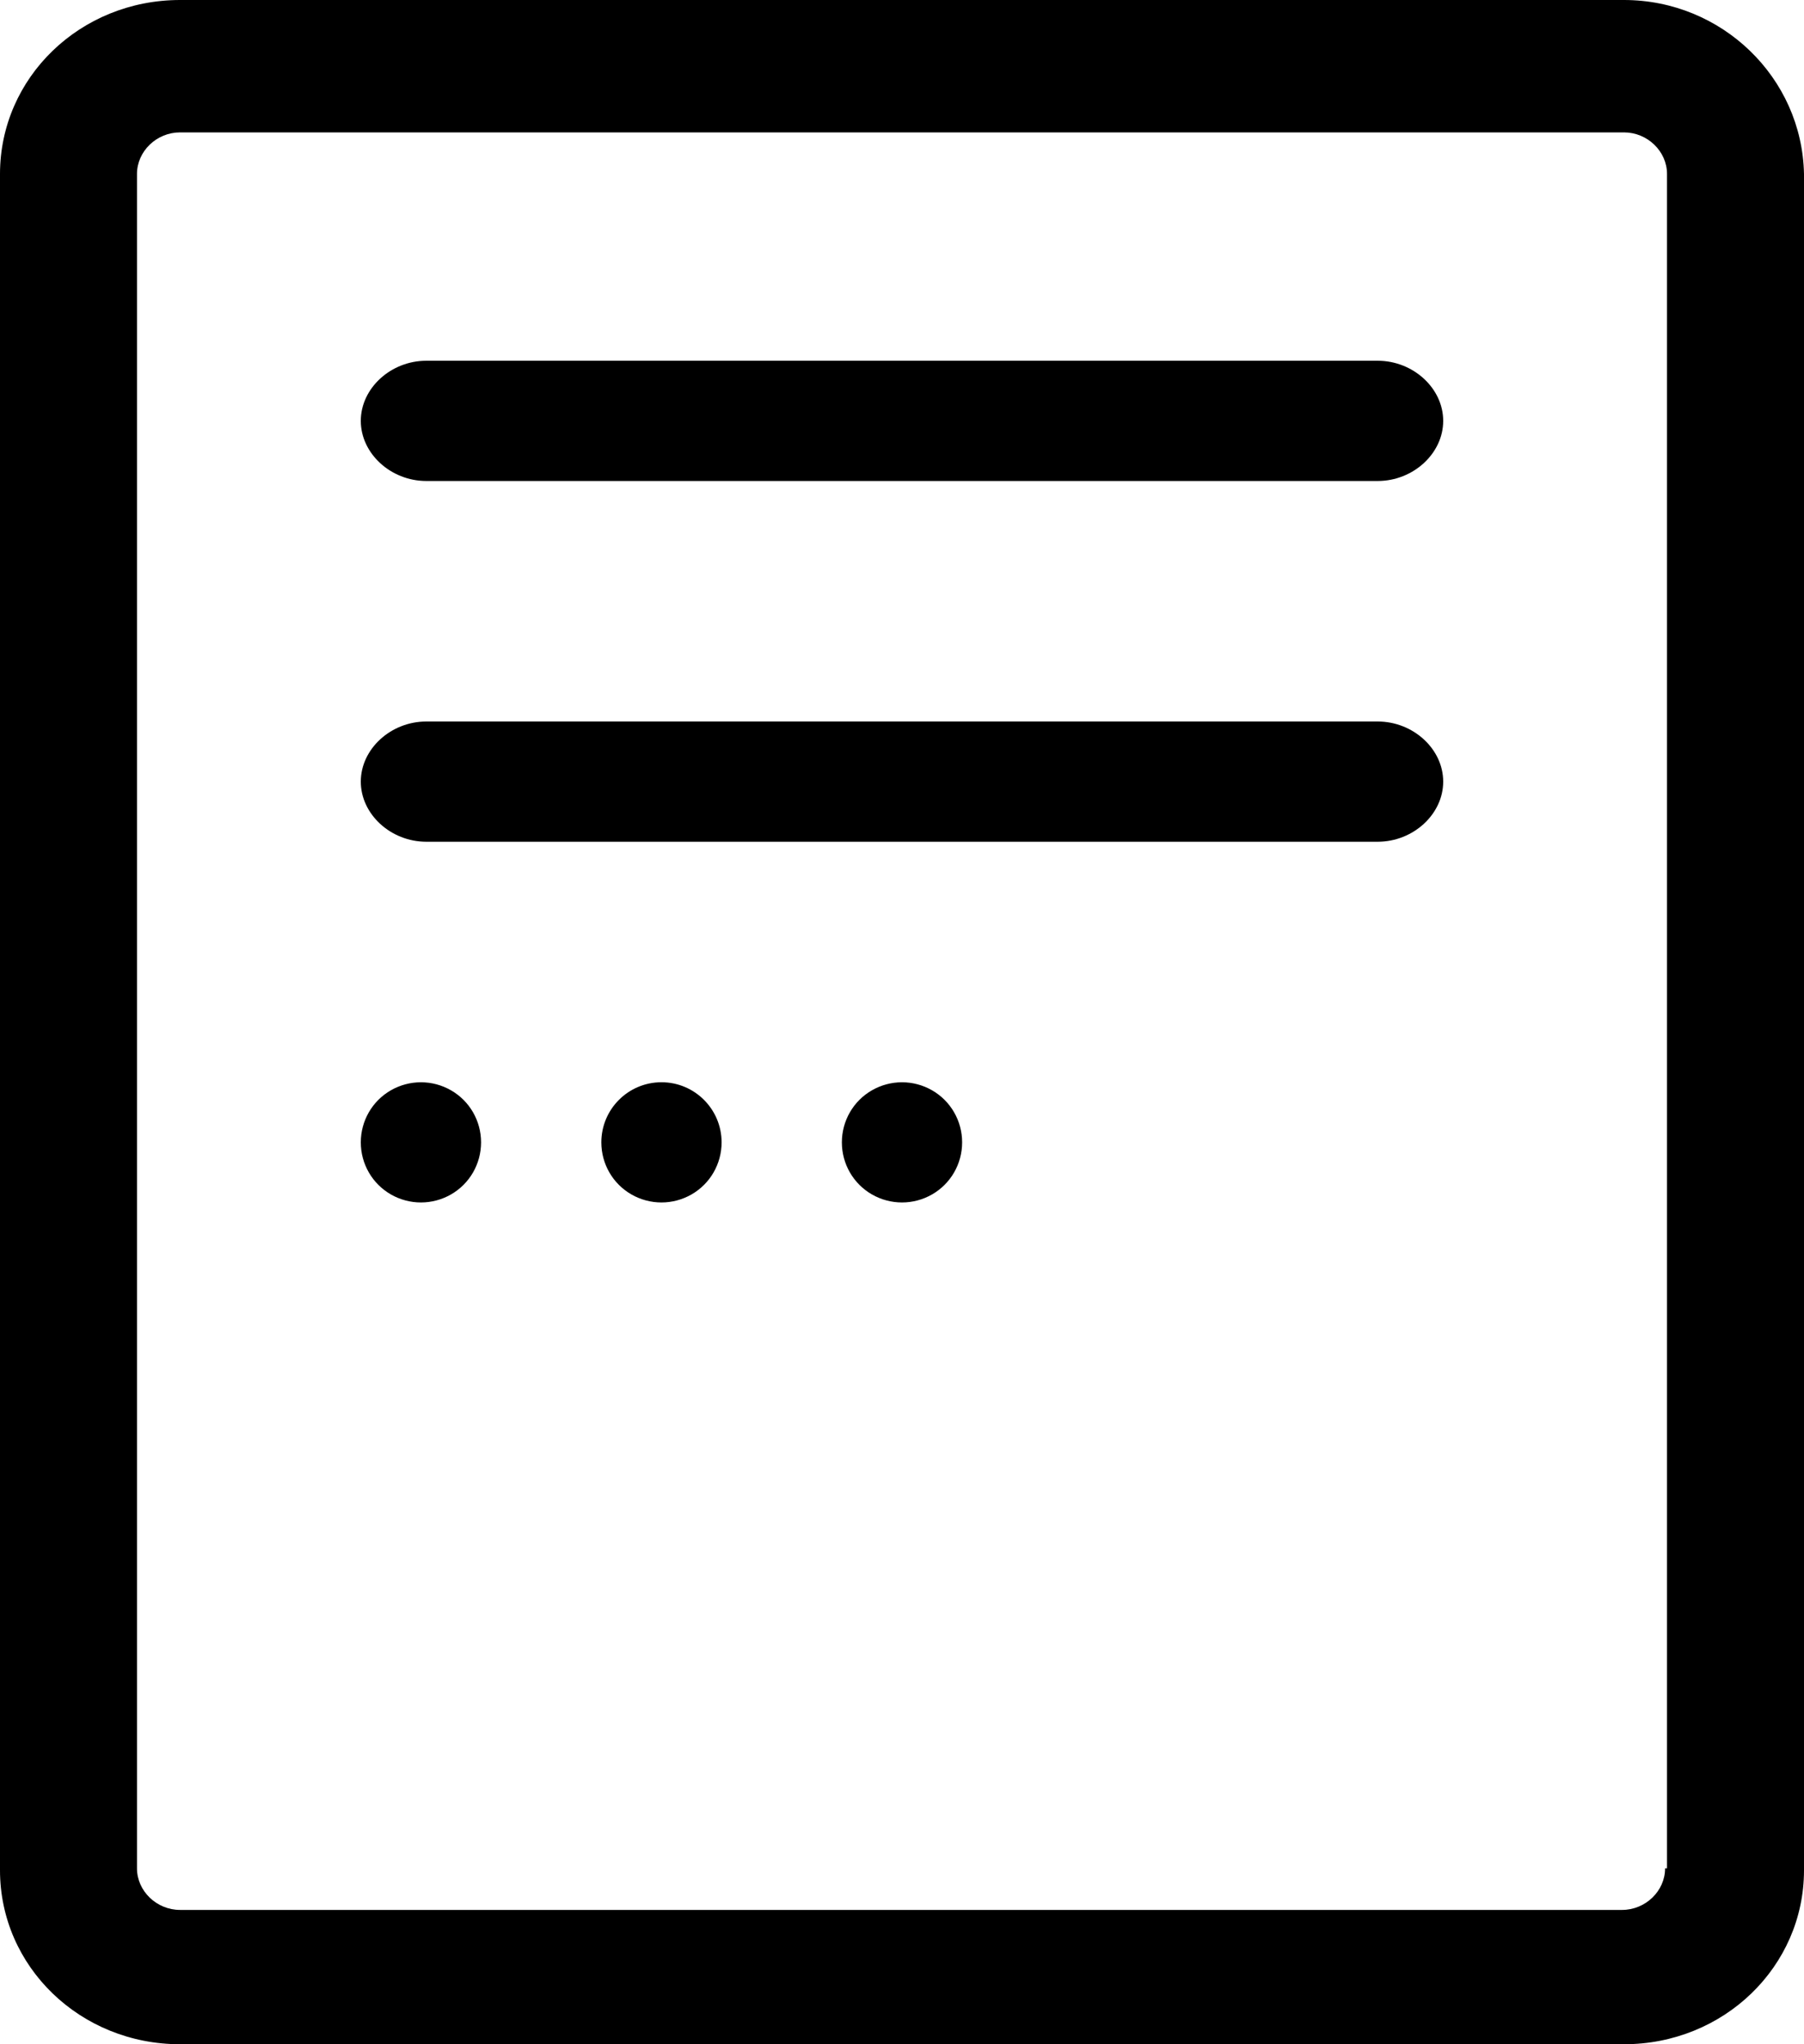 <svg xmlns="http://www.w3.org/2000/svg" width="15" height="17" viewBox="0 0 15 17">
  <g>
    <path d="M7 9.5C7 9.679 7.095 9.844 7.25 9.933 7.405 10.022 7.595 10.022 7.75 9.933 7.905 9.844 8 9.679 8 9.5 8 9.321 7.905 9.156 7.75 9.067 7.595 8.978 7.405 8.978 7.25 9.067 7.095 9.156 7 9.321 7 9.5zM5 9.5C5 9.679 5.095 9.844 5.25 9.933 5.405 10.022 5.595 10.022 5.75 9.933 5.905 9.844 6 9.679 6 9.5 6 9.224 5.776 9 5.5 9 5.224 9 5 9.224 5 9.5zM3 9.5C3 9.679 3.095 9.844 3.25 9.933 3.405 10.022 3.595 10.022 3.75 9.933 3.905 9.844 4 9.679 4 9.5 4 9.321 3.905 9.156 3.75 9.067 3.595 8.978 3.405 8.978 3.25 9.067 3.095 9.156 3 9.321 3 9.5zM11.455 3L3.545 3C3.249 3 3 3.229 3 3.5 3 3.771 3.249 4 3.545 4L11.455 4C11.751 4 12 3.771 12 3.5 12 3.229 11.751 3 11.455 3zM11.455 6L3.545 6C3.249 6 3 6.229 3 6.5 3 6.771 3.249 7 3.545 7L11.455 7C11.751 7 12 6.771 12 6.5 12 6.229 11.751 6 11.455 6z"/>
    <path d="M13.503,0 L1.497,0 C0.667,0 2.25128372e-08,0.645 0,1.447 L0,15.553 C0,16.355 0.667,17 1.497,17 L13.503,17 C14.333,17 15,16.355 15,15.553 L15,1.447 C14.984,0.645 14.317,0 13.503,0 Z M13.845,15.537 C13.845,15.726 13.682,15.883 13.487,15.883 L1.497,15.883 C1.302,15.883 1.139,15.726 1.139,15.537 L1.139,1.447 C1.139,1.258 1.302,1.101 1.497,1.101 L13.503,1.101 C13.698,1.101 13.861,1.258 13.861,1.447 L13.861,15.537 L13.845,15.537 Z"/>
  </g>
</svg>
